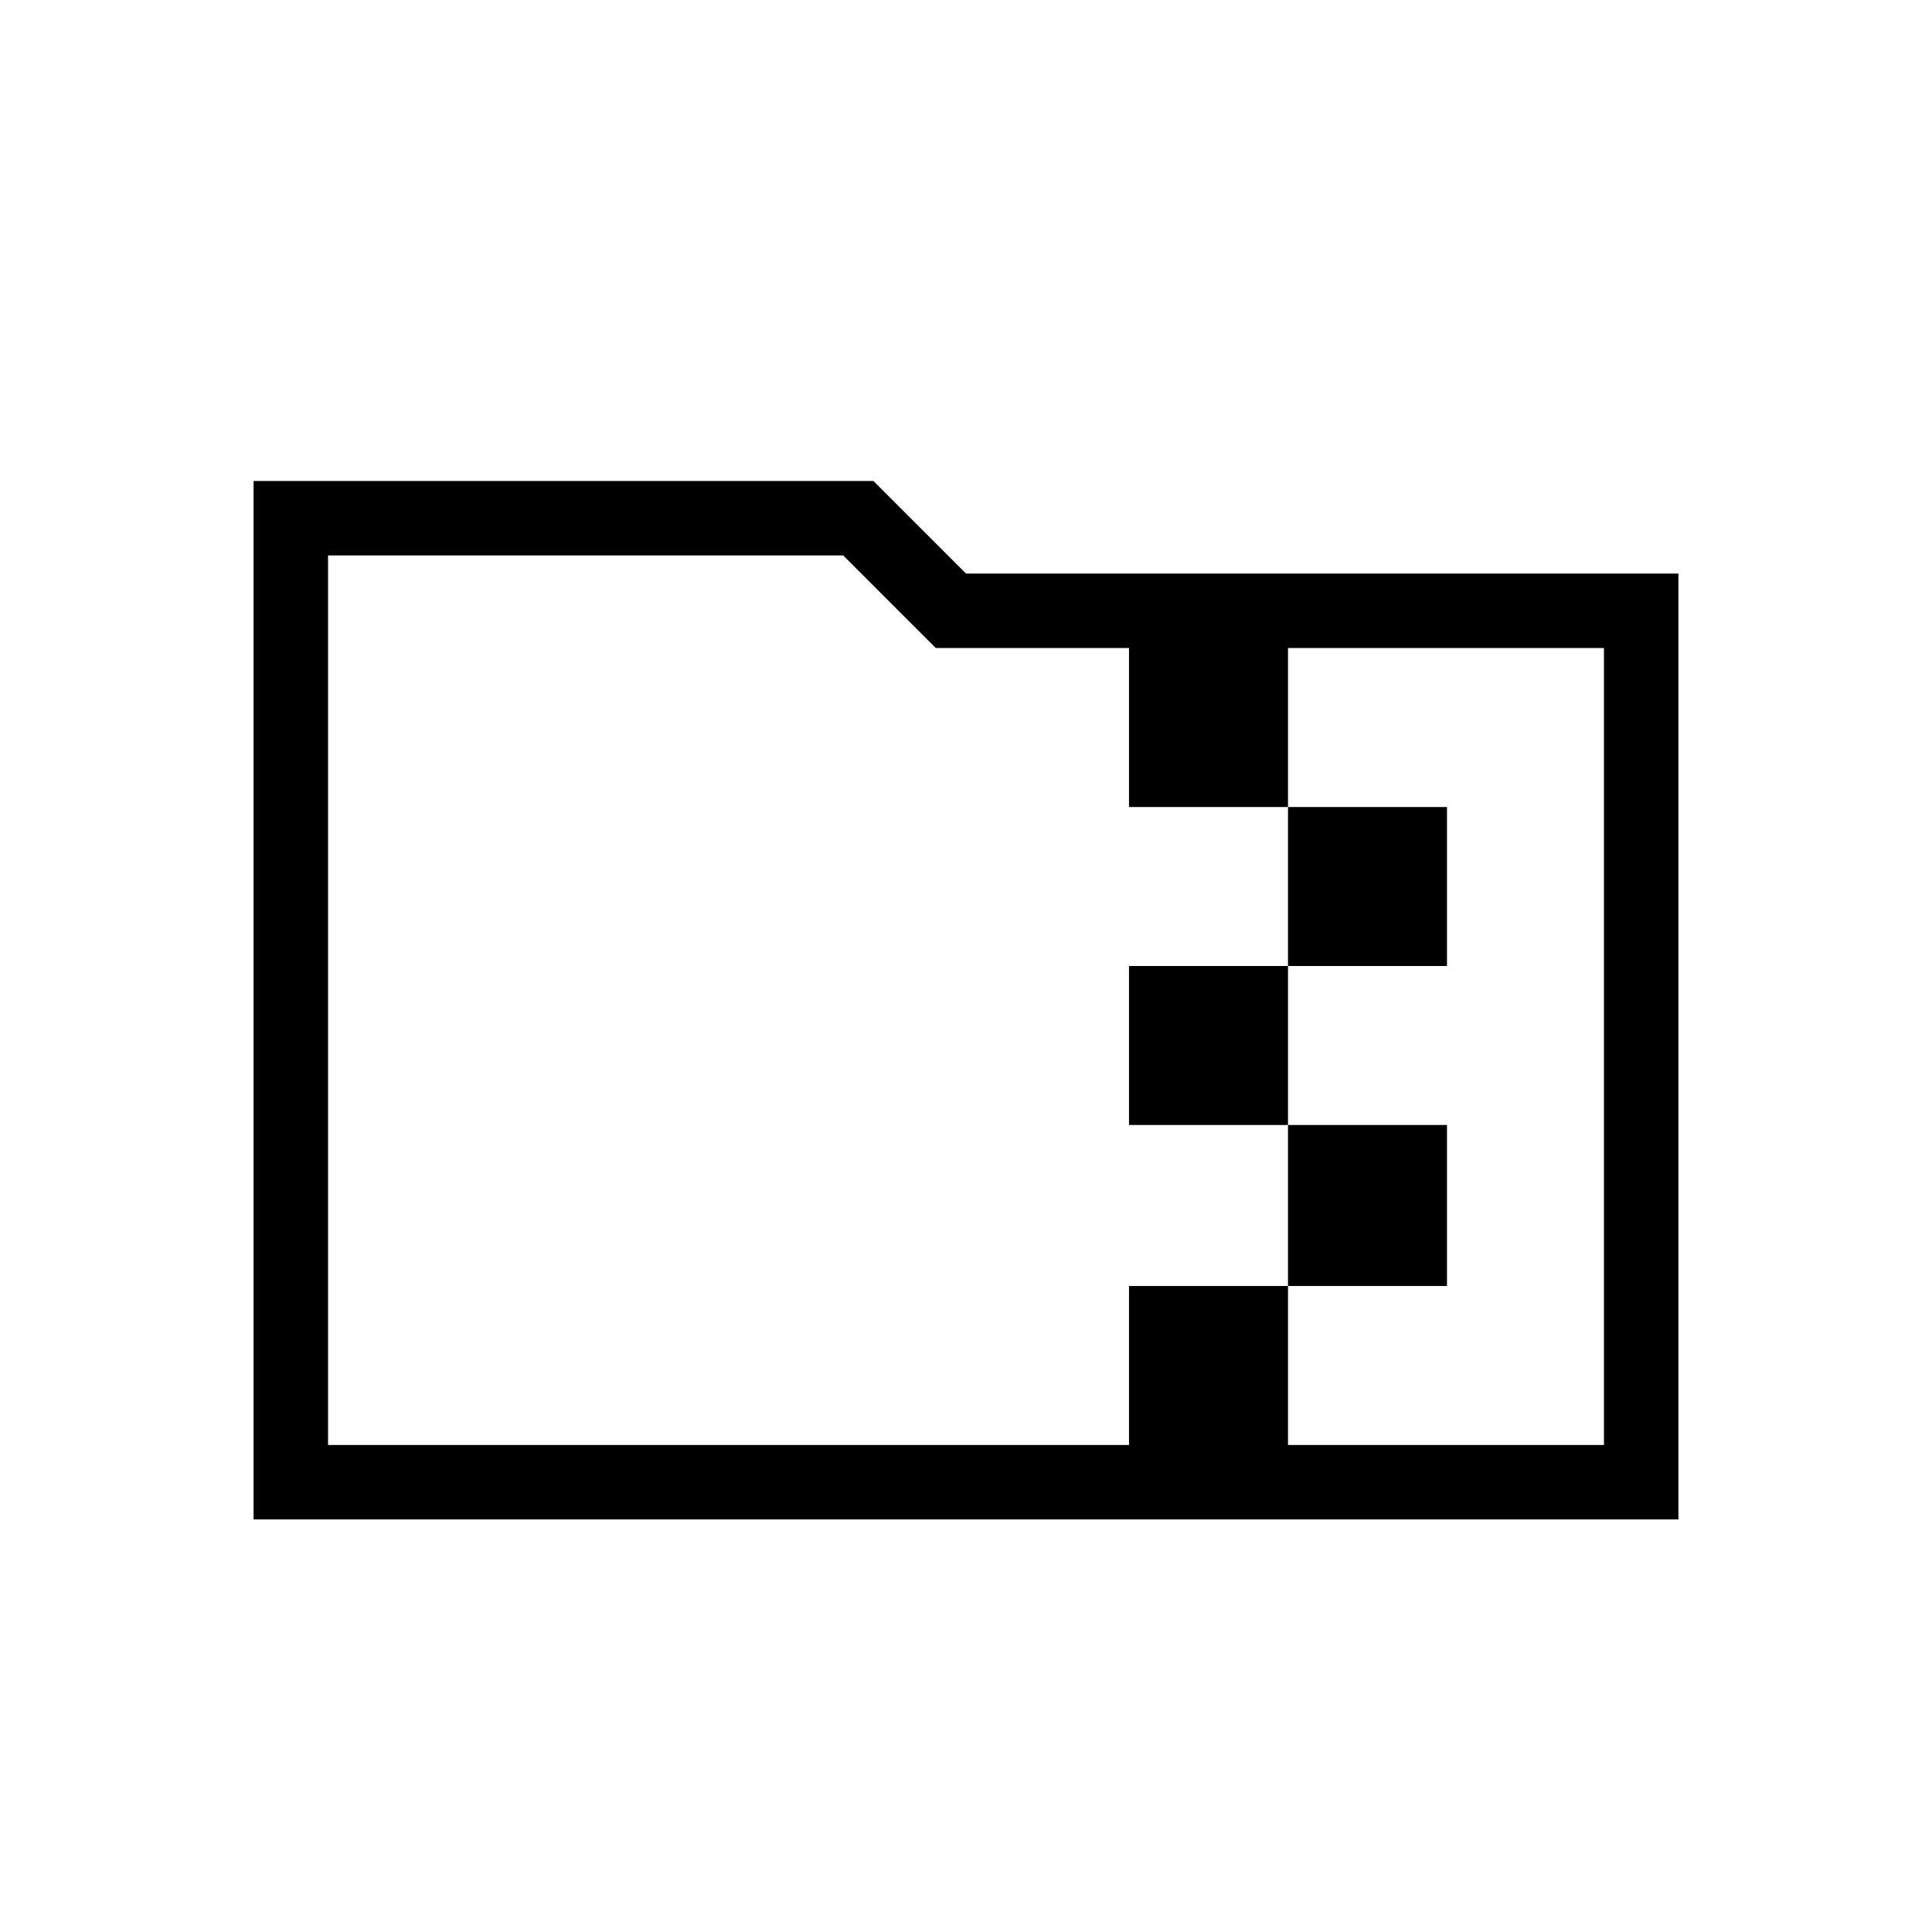 <svg xmlns="http://www.w3.org/2000/svg" height="24" width="24"><path d="M3.15 18.875V5.975H10.85L12 7.125H20.85V18.875ZM16 17.95H19.925V8.05H16V10.025H17.975V12H16V13.975H17.975V15.975H16ZM4.075 17.95H14.025V15.975H16V13.975H14.025V12H16V10.025H14.025V8.05H11.625L10.475 6.9H4.075ZM4.075 8.05V6.9V17.95Z"/></svg>
